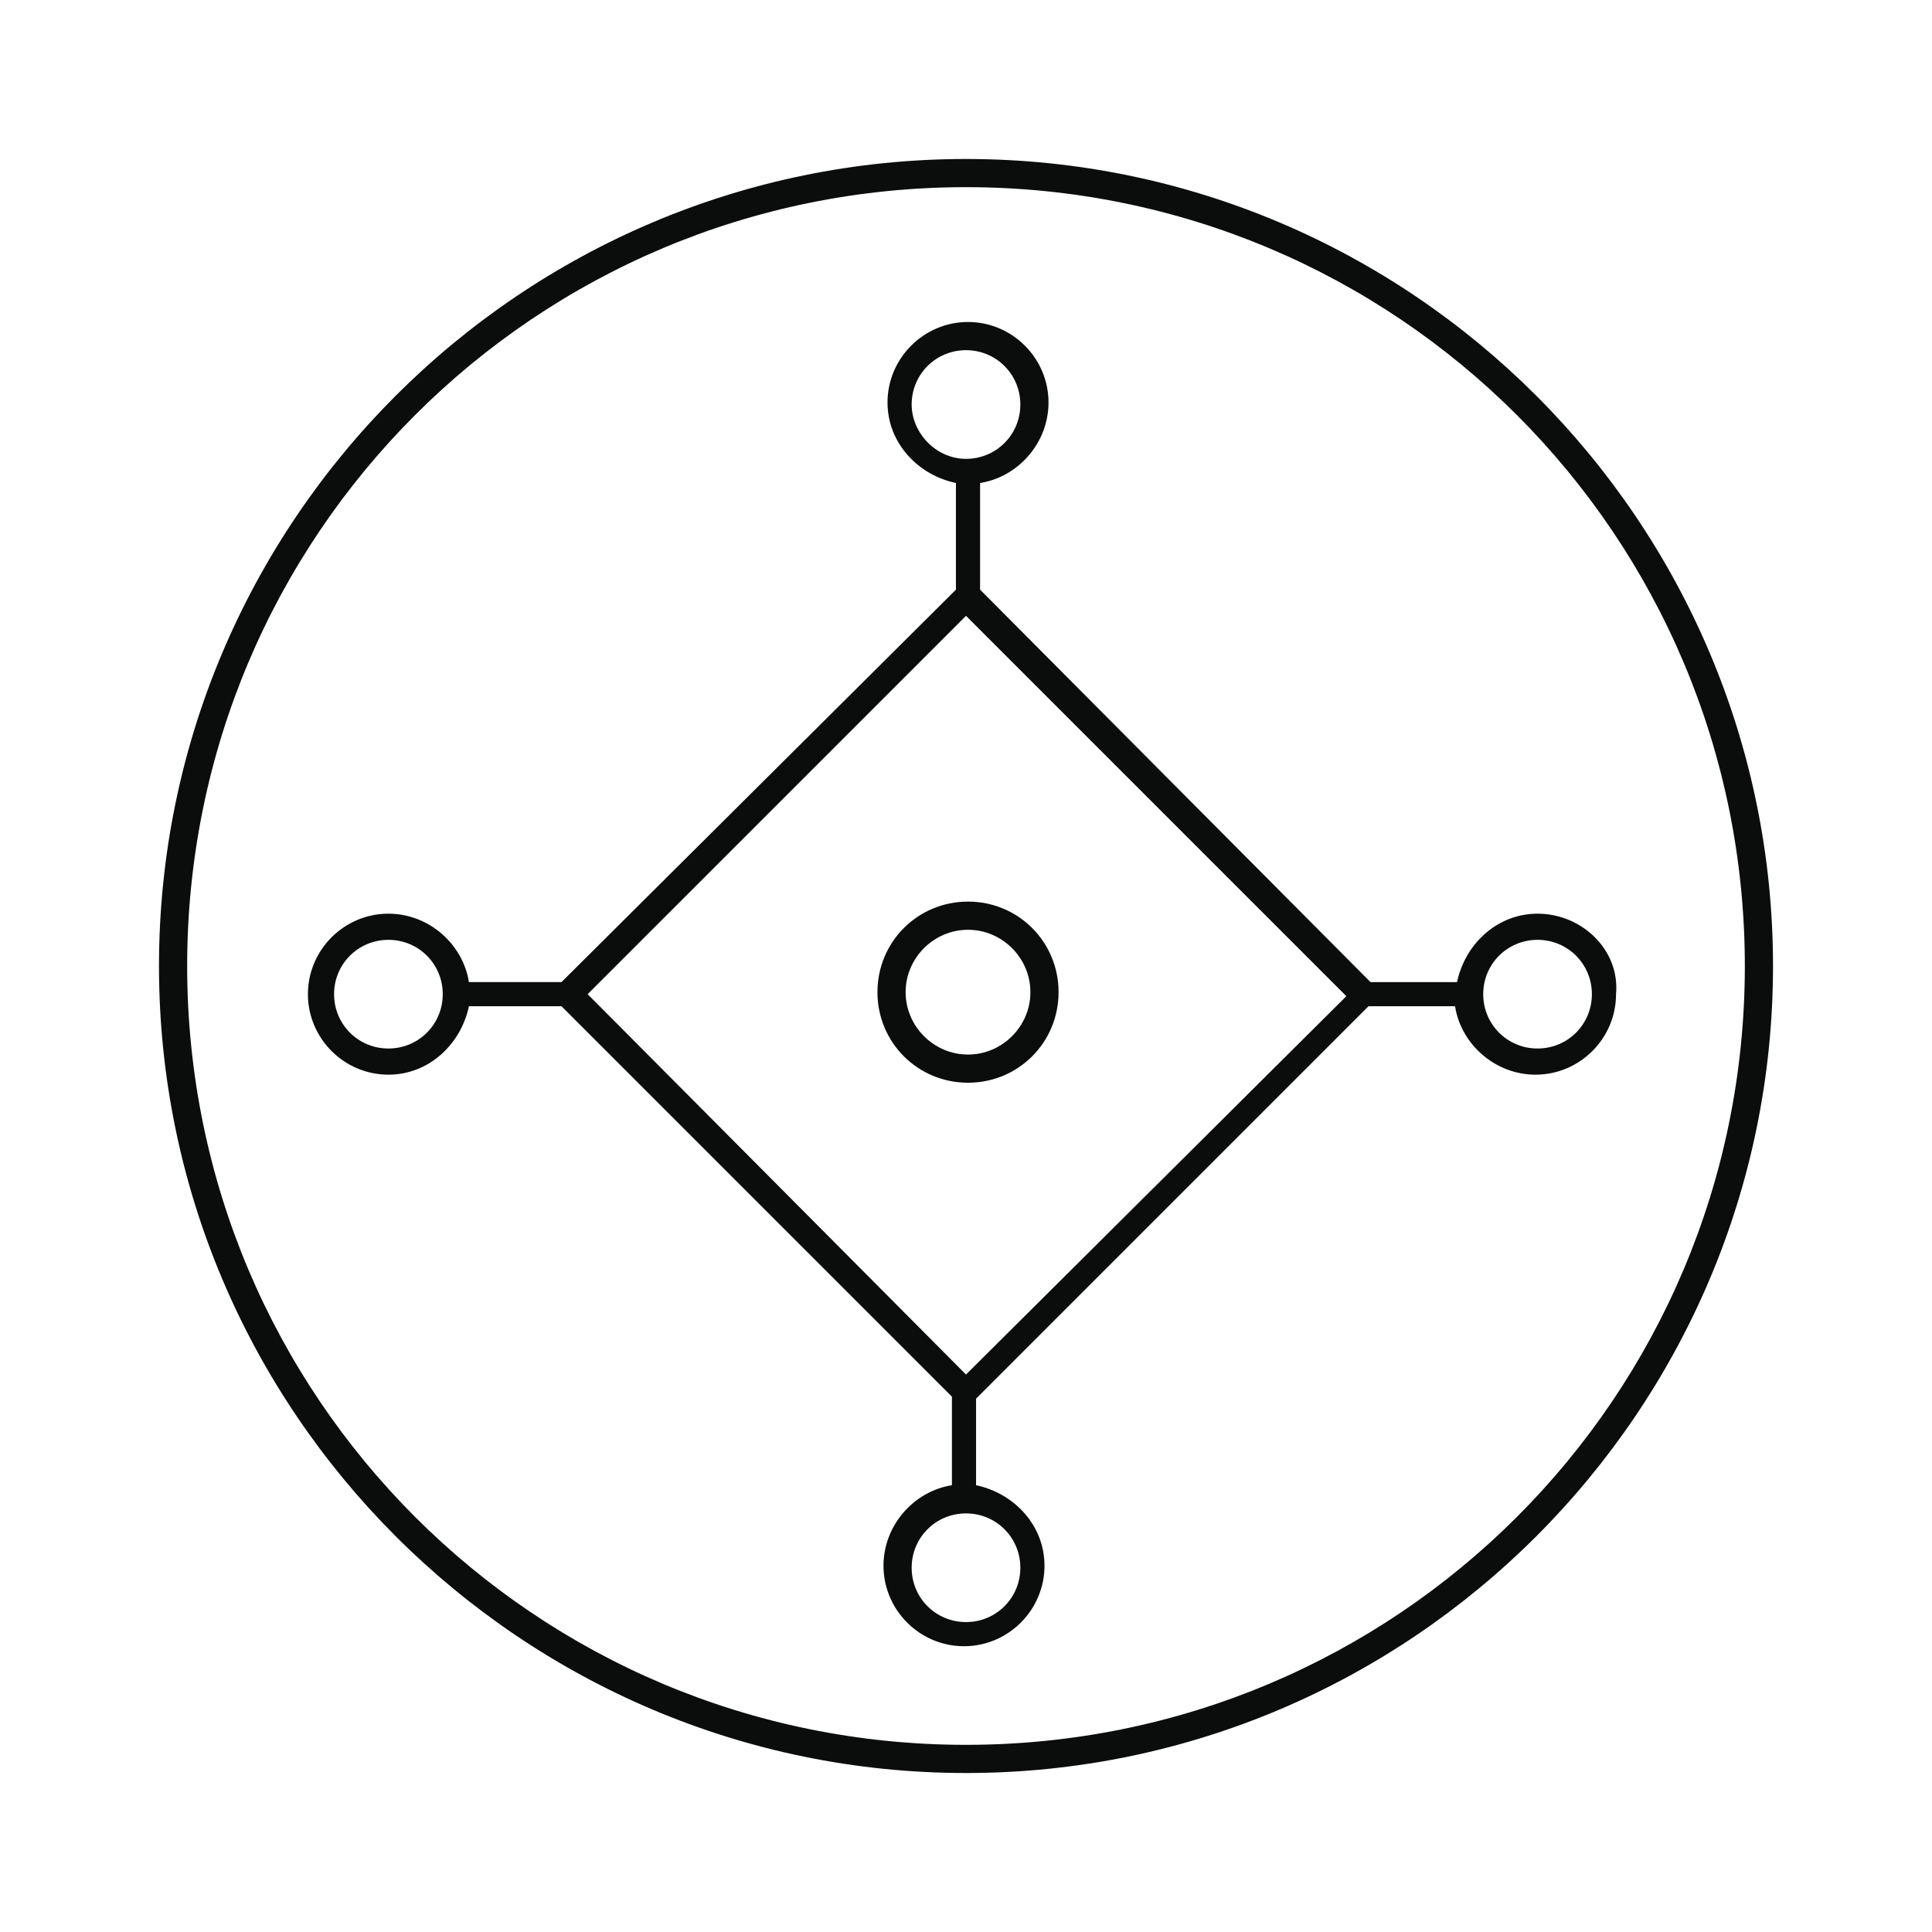 <?xml version="1.0" encoding="utf-8"?>
<!-- Generator: Adobe Illustrator 21.0.0, SVG Export Plug-In . SVG Version: 6.00 Build 0)  -->
<svg version="1.0" id="Layer_1" xmlns="http://www.w3.org/2000/svg" xmlns:xlink="http://www.w3.org/1999/xlink" x="0px" y="0px"
	 viewBox="0 0 96 96" style="enable-background:new 0 0 96 96;" xml:space="preserve">
<style type="text/css">
	.st0{fill:#0B0C0C;}
</style>
<g>
	<path class="st0" d="M48,7.9C25.9,7.9,7.9,25.9,7.9,48c0,22.1,18,40.1,40.1,40.1s40.1-18,40.1-40.1C88.1,25.9,70.1,7.9,48,7.9z
		 M48,86.7C26.6,86.7,9.3,69.4,9.3,48C9.3,26.6,26.6,9.3,48,9.3S86.7,26.6,86.7,48C86.7,69.4,69.4,86.7,48,86.7z"/>
	<path class="st0" d="M43.6,49.3c0,2.5,2,4.5,4.5,4.5c2.5,0,4.5-2,4.5-4.5c0-2.5-2-4.5-4.5-4.5C45.6,44.8,43.6,46.8,43.6,49.3z
		 M48.1,46.2c1.7,0,3.1,1.4,3.1,3.1c0,1.7-1.4,3.1-3.1,3.1S45,51,45,49.3C45,47.6,46.4,46.2,48.1,46.2z"/>
	<path class="st0" d="M76.4,45.4c-2,0-3.6,1.5-4,3.4h-4.3L48.7,29.3V24c1.9-0.3,3.4-2,3.4-4c0-2.2-1.8-4-4-4s-4,1.8-4,4
		c0,2,1.5,3.6,3.4,4v5.3L27.9,48.8h-4.6c-0.3-1.9-2-3.4-4-3.4c-2.2,0-4,1.8-4,4c0,2.2,1.8,4,4,4c2,0,3.6-1.5,4-3.4h4.6l19.4,19.4
		v4.4c-1.9,0.3-3.4,2-3.4,4c0,2.2,1.8,4,4,4s4-1.8,4-4c0-2-1.5-3.6-3.4-4v-4.3l19.5-19.5h4.3c0.3,1.9,2,3.4,4,3.4c2.2,0,4-1.8,4-4
		C80.5,47.2,78.6,45.4,76.4,45.4z M19.3,52.1c-1.5,0-2.7-1.2-2.7-2.7c0-1.5,1.2-2.7,2.7-2.7c1.5,0,2.7,1.2,2.7,2.7
		C22,50.9,20.8,52.1,19.3,52.1z M45.3,20.1c0-1.5,1.2-2.7,2.7-2.7s2.7,1.2,2.7,2.7c0,1.5-1.2,2.7-2.7,2.7S45.3,21.5,45.3,20.1z
		 M50.7,77.9c0,1.5-1.2,2.7-2.7,2.7s-2.7-1.2-2.7-2.7s1.2-2.7,2.7-2.7S50.7,76.4,50.7,77.9z M66.9,49.5L48,68.3L29.2,49.4L48,30.6
		L66.9,49.5L66.9,49.5z M76.4,52.1c-1.5,0-2.7-1.2-2.7-2.7c0-1.5,1.2-2.7,2.7-2.7s2.7,1.2,2.7,2.7C79.1,50.9,77.9,52.1,76.4,52.1z"
		/>
</g>
</svg>
